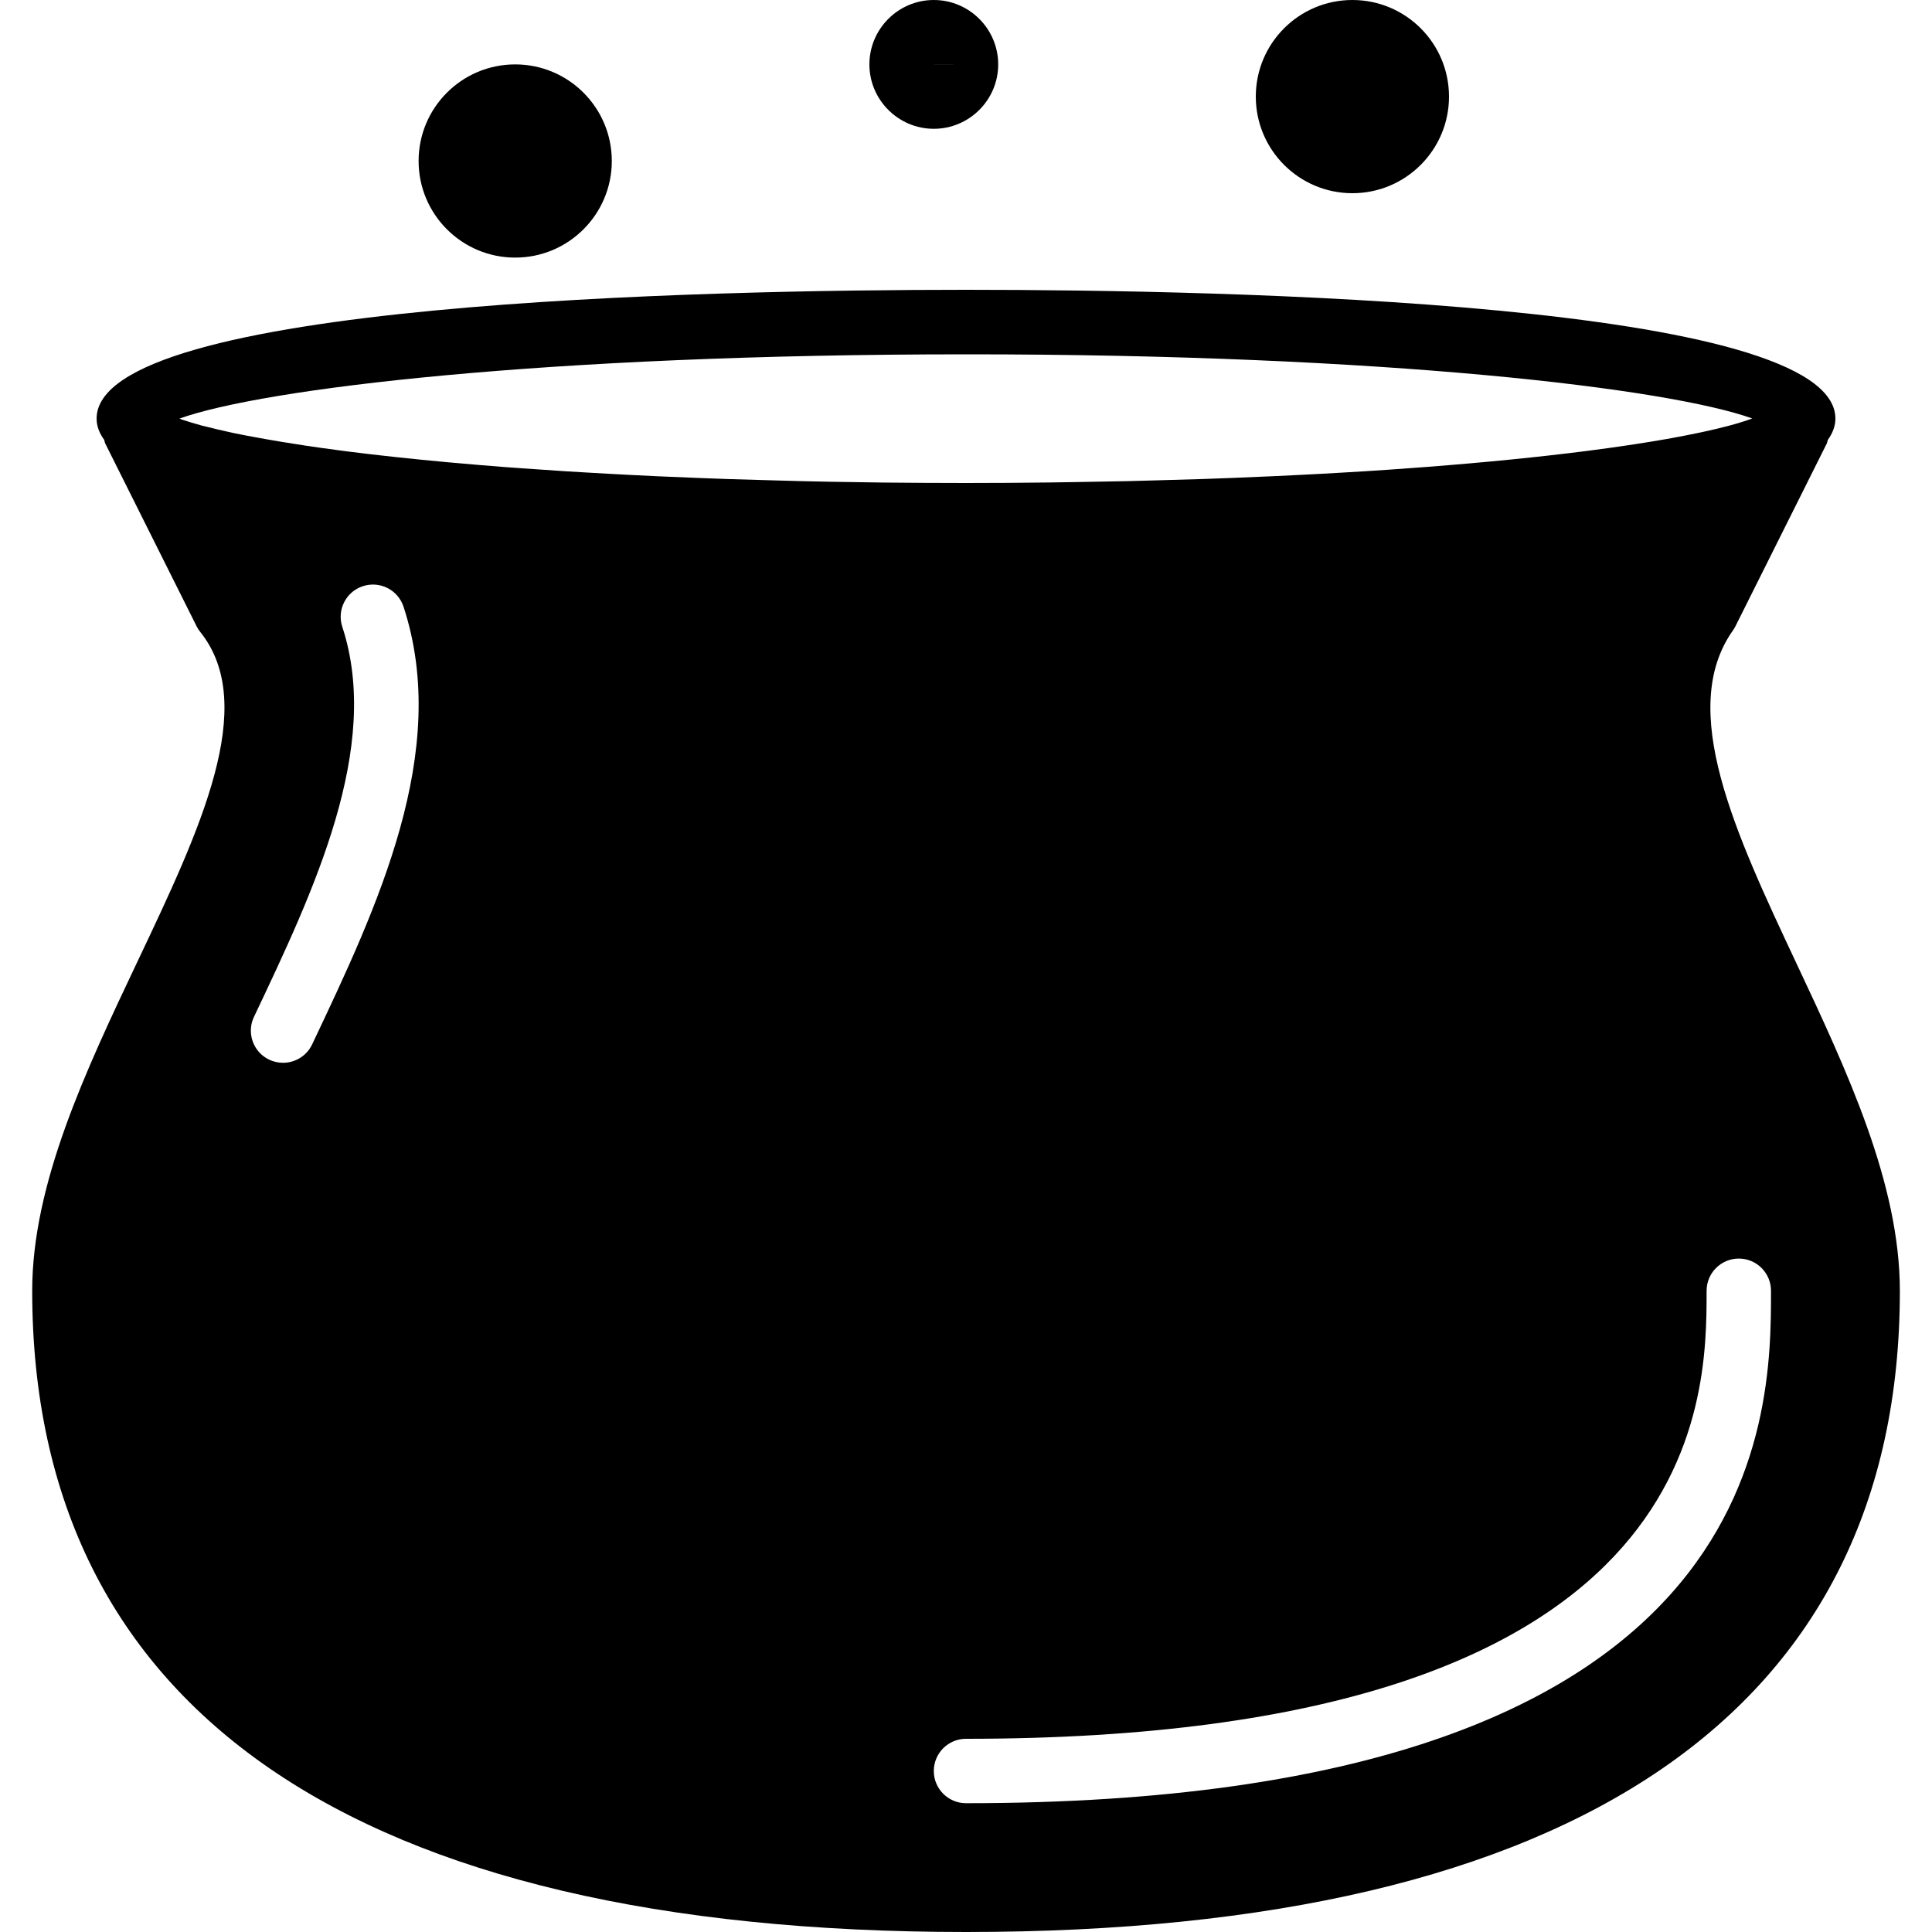<?xml version="1.0" encoding="iso-8859-1"?>
<!-- Generator: Adobe Illustrator 19.0.0, SVG Export Plug-In . SVG Version: 6.00 Build 0)  -->
<svg version="1.1" id="Layer_1" xmlns="http://www.w3.org/2000/svg" xmlns:xlink="http://www.w3.org/1999/xlink" x="0px" y="0px"
	 viewBox="0 0 30 30" style="enable-background:new 0 0 30 30;" xml:space="preserve">
<g>
	<g>
		<path d="M14.5,2c0.551,0,1-0.449,1-1c0-0.551-0.449-1-1-1c-0.551,0-1,0.449-1,1C13.5,1.551,13.95,2,14.5,2z M14.5,0.999L15,1h-0.5
			C14.5,1,14.5,1,14.5,0.999z M21,3c0.828,0,1.5-0.672,1.5-1.5S21.829,0,21,0s-1.5,0.672-1.5,1.5S20.172,3,21,3z M8,4
			c0.828,0,1.5-0.672,1.5-1.5S8.829,1,8,1S6.5,1.672,6.5,2.5S7.172,4,8,4z M27.896,14.961c-0.954-2.03-1.854-3.947-0.987-5.172
			c0.015-0.021,0.028-0.042,0.039-0.065l1.417-2.835c0.009-0.019,0.01-0.039,0.017-0.058C28.457,6.727,28.5,6.617,28.5,6.5
			c0-1.805-9.441-2-13.5-2c-4.059,0-13.5,0.195-13.5,2c0,0.117,0.043,0.227,0.118,0.33c0.007,0.019,0.008,0.04,0.017,0.058
			l1.417,2.835c0.016,0.032,0.035,0.062,0.057,0.089c0.914,1.139-0.003,3.072-0.974,5.118C1.331,16.626,0.5,18.38,0.5,20.042
			C0.5,26.556,5.513,30,15,30c9.486,0,14.501-3.442,14.501-9.956C29.5,18.376,28.685,16.641,27.896,14.961z M4.847,16.217
			c-0.085,0.18-0.265,0.286-0.452,0.286c-0.072,0-0.145-0.016-0.214-0.048c-0.25-0.118-0.356-0.417-0.237-0.666
			c0.931-1.962,1.985-4.186,1.371-6.056C5.229,9.47,5.372,9.188,5.635,9.102C5.899,9.016,6.18,9.159,6.266,9.421
			C7.003,11.67,5.857,14.086,4.847,16.217z M13.315,7.487c-0.28-0.004-0.559-0.008-0.829-0.015
			c-0.151-0.003-0.297-0.008-0.446-0.012c-0.245-0.007-0.488-0.013-0.725-0.021c-0.148-0.005-0.293-0.011-0.438-0.016
			c-0.229-0.009-0.455-0.018-0.675-0.028c-0.137-0.006-0.273-0.013-0.407-0.02C9.573,7.363,9.354,7.352,9.14,7.339
			C9.021,7.331,8.901,7.324,8.784,7.318c-0.231-0.015-0.453-0.03-0.672-0.046c-0.089-0.006-0.18-0.013-0.267-0.019
			c-0.28-0.022-0.55-0.044-0.81-0.068C7.016,7.182,6.995,7.182,6.974,7.18C6.398,7.127,5.87,7.07,5.396,7.01
			C5.357,7.005,5.323,7,5.284,6.995c-0.19-0.025-0.373-0.05-0.545-0.076C4.69,6.911,4.643,6.904,4.596,6.896
			C4.44,6.872,4.292,6.849,4.151,6.823C4.107,6.815,4.065,6.808,4.023,6.8C3.888,6.776,3.76,6.752,3.641,6.727
			C3.606,6.719,3.57,6.711,3.536,6.704c-0.12-0.026-0.231-0.053-0.332-0.079C3.182,6.62,3.157,6.615,3.136,6.609
			C3.023,6.578,2.922,6.547,2.833,6.518C2.83,6.516,2.825,6.514,2.82,6.513C2.807,6.508,2.799,6.503,2.786,6.5
			c1.292-0.465,5.677-0.998,12.21-0.998C21.532,5.5,25.917,6.034,27.209,6.498c-0.101,0.037-0.217,0.074-0.357,0.111
			c-0.012,0.003-0.026,0.006-0.038,0.01c-0.111,0.029-0.233,0.058-0.367,0.087c-0.023,0.005-0.048,0.01-0.071,0.015
			c-0.13,0.027-0.269,0.055-0.419,0.082c-0.032,0.006-0.063,0.011-0.096,0.017c-0.152,0.027-0.314,0.053-0.484,0.079
			c-0.035,0.005-0.069,0.011-0.106,0.016c-0.186,0.028-0.383,0.055-0.591,0.082C24.656,7,24.634,7.003,24.61,7.006
			c-0.706,0.09-1.531,0.173-2.464,0.245c-0.08,0.006-0.164,0.012-0.245,0.018c-0.227,0.017-0.457,0.033-0.696,0.048
			c-0.11,0.007-0.223,0.013-0.335,0.02c-0.221,0.013-0.447,0.026-0.678,0.037c-0.128,0.006-0.258,0.013-0.389,0.019
			c-0.224,0.01-0.454,0.02-0.687,0.029c-0.144,0.006-0.288,0.011-0.435,0.016c-0.237,0.008-0.48,0.015-0.725,0.021
			c-0.148,0.004-0.294,0.008-0.446,0.012c-0.271,0.006-0.549,0.01-0.829,0.015c-0.133,0.002-0.263,0.005-0.398,0.006
			C15.865,7.497,15.437,7.5,14.998,7.5c-0.438,0-0.866-0.003-1.285-0.007C13.578,7.491,13.448,7.488,13.315,7.487z M15,28
			c-0.276,0-0.5-0.224-0.5-0.5S14.724,27,15,27c11.5,0,11.5-5.236,11.5-6.957c0-0.276,0.224-0.5,0.5-0.5s0.5,0.224,0.5,0.5
			C27.5,22.011,27.5,28,15,28z"/>
	</g>
</g>
</svg>
